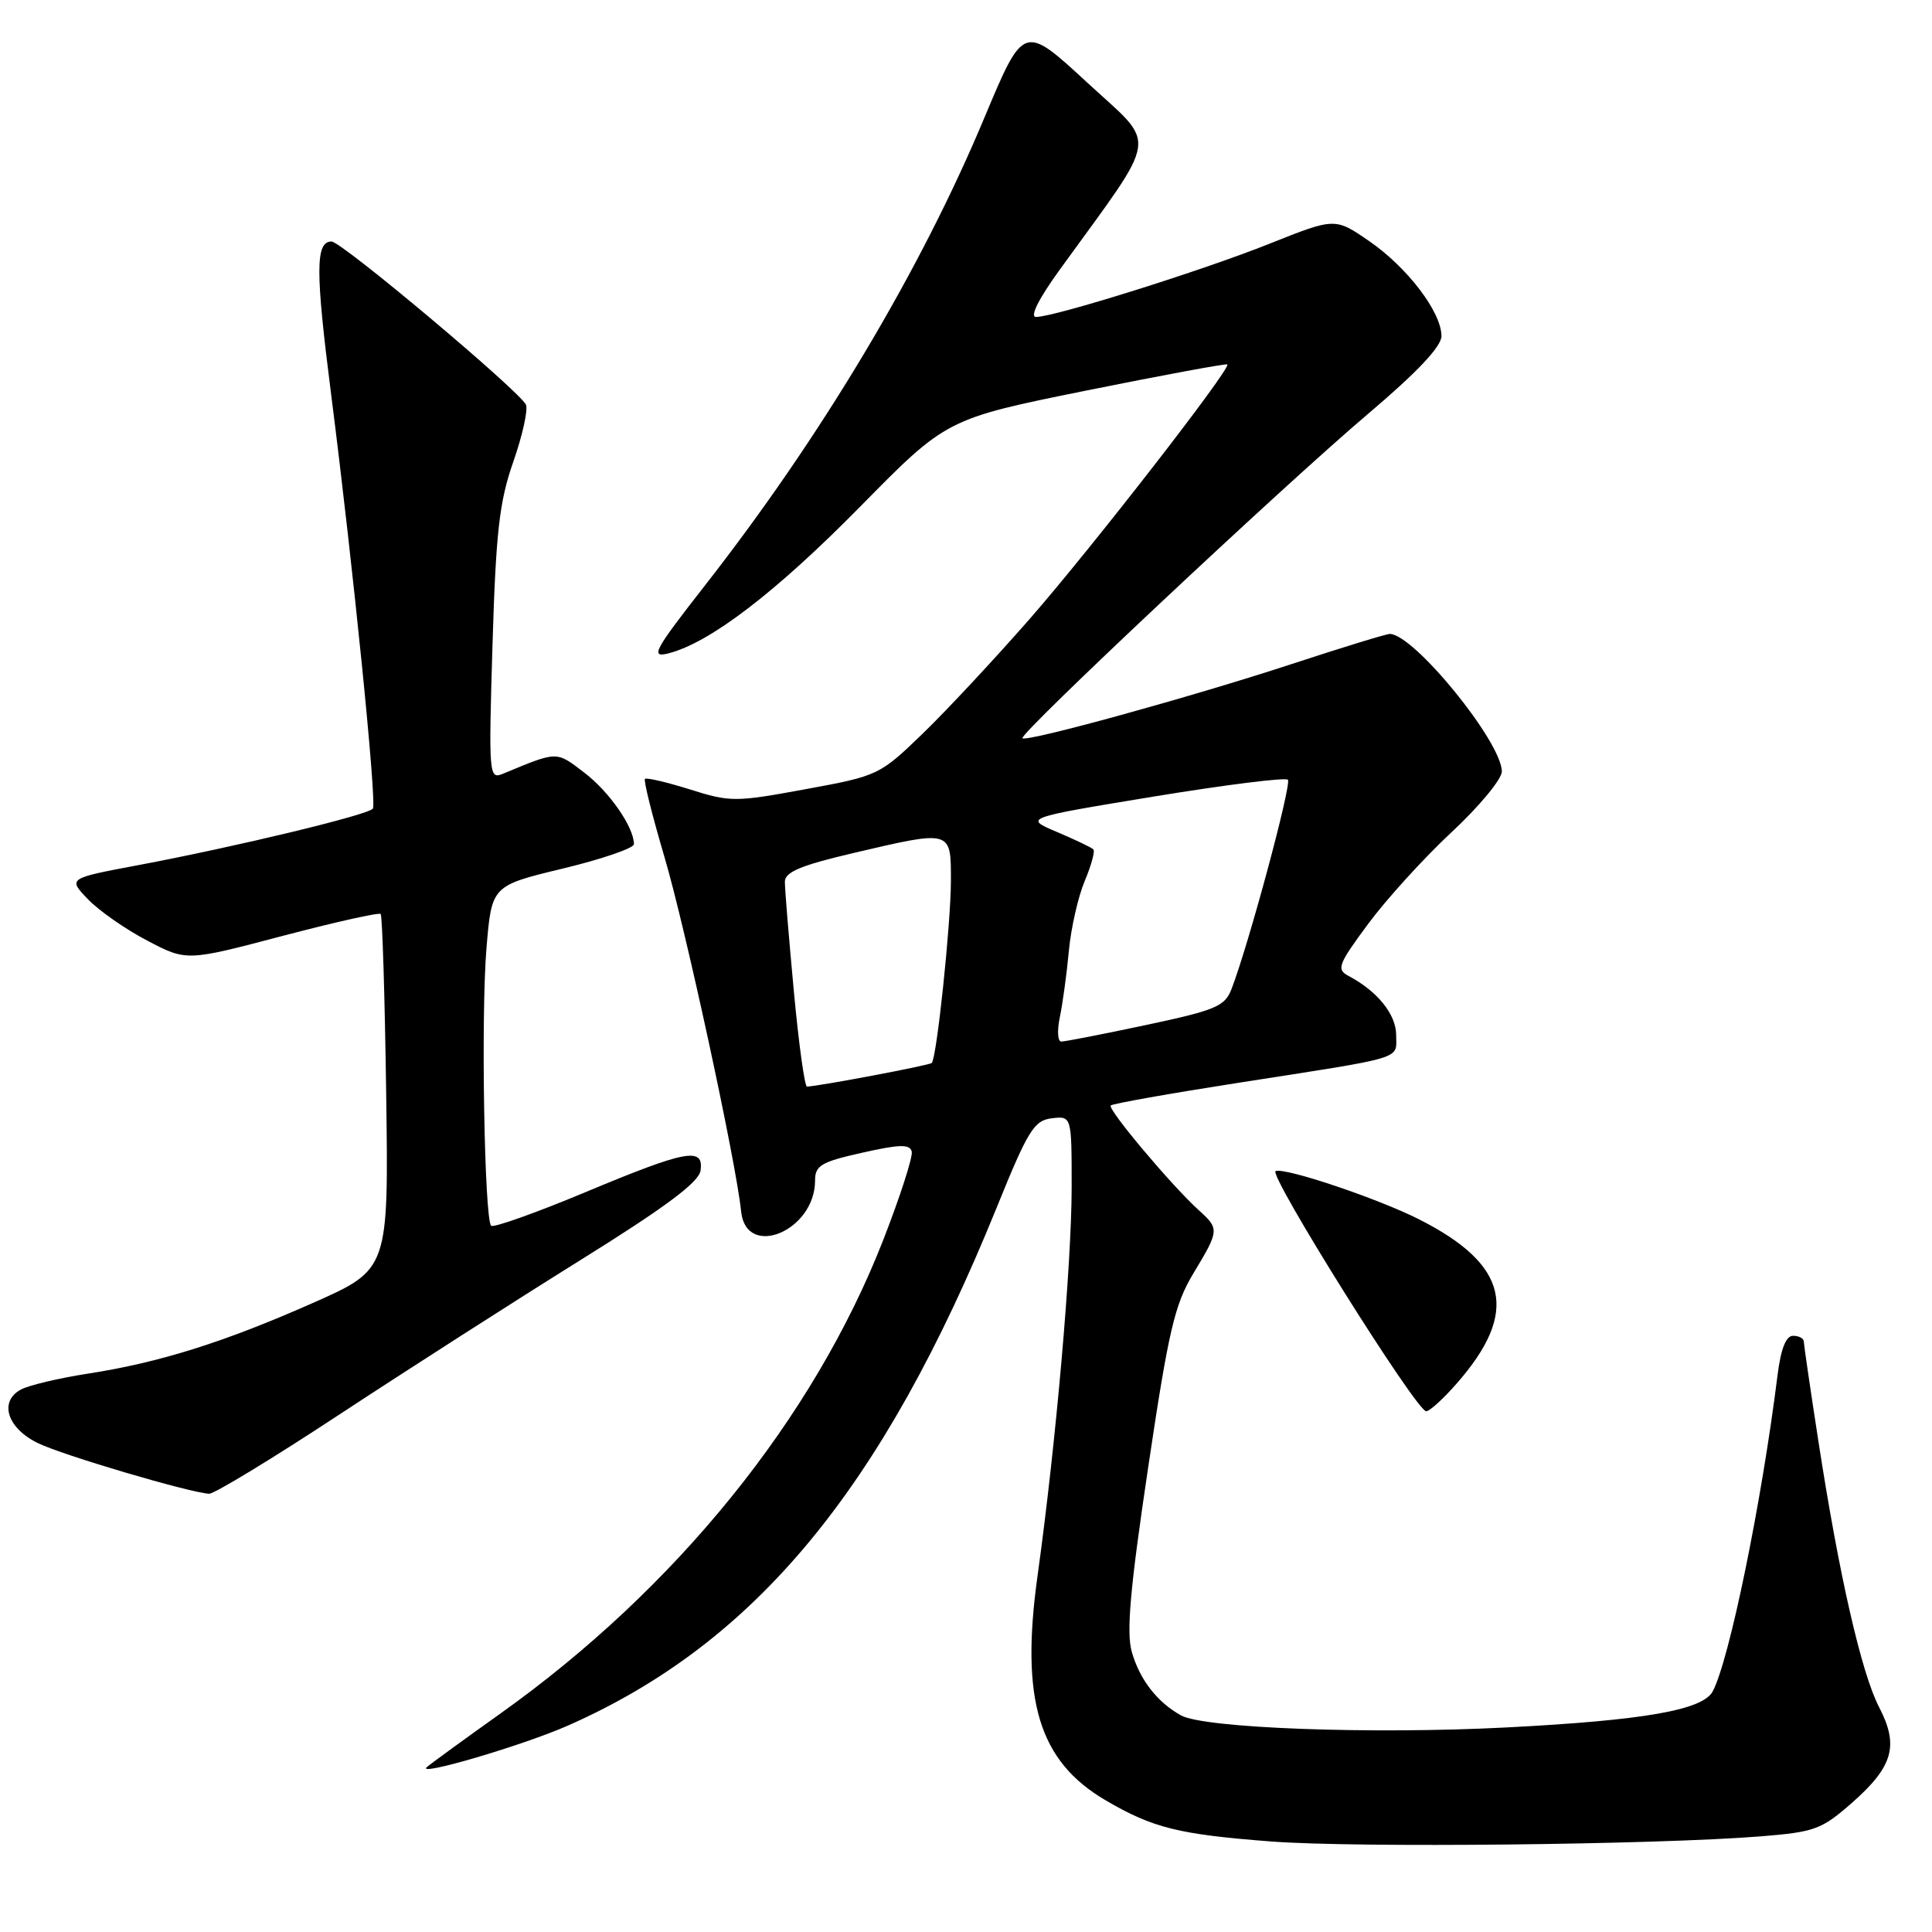 <?xml version="1.0" encoding="UTF-8" standalone="no"?>
<!DOCTYPE svg PUBLIC "-//W3C//DTD SVG 1.1//EN" "http://www.w3.org/Graphics/SVG/1.1/DTD/svg11.dtd" >
<svg xmlns="http://www.w3.org/2000/svg" xmlns:xlink="http://www.w3.org/1999/xlink" version="1.1" viewBox="0 0 256 256">
 <g >
 <path fill="currentColor"
d=" M 233.27 243.33 C 240.47 242.75 241.37 242.42 245.41 238.87 C 250.85 234.08 251.64 231.30 249.00 226.23 C 246.66 221.73 243.69 208.76 240.96 191.05 C 239.89 184.15 239.02 178.16 239.01 177.75 C 239.00 177.34 238.37 177.00 237.59 177.00 C 236.65 177.00 235.97 178.72 235.53 182.25 C 233.41 199.21 229.14 219.99 226.94 224.12 C 225.61 226.60 217.82 227.96 199.52 228.90 C 181.64 229.82 159.56 229.00 156.49 227.30 C 153.34 225.55 151.02 222.57 149.97 218.89 C 149.23 216.31 149.74 210.51 152.13 194.50 C 154.84 176.29 155.64 172.87 158.13 168.73 C 161.56 163.04 161.58 162.83 158.89 160.40 C 155.30 157.17 146.71 146.95 147.18 146.48 C 147.43 146.24 155.03 144.89 164.07 143.48 C 186.48 139.99 185.00 140.44 185.00 137.16 C 185.00 134.42 182.53 131.35 178.70 129.32 C 177.06 128.45 177.29 127.82 181.28 122.43 C 183.69 119.17 188.66 113.70 192.33 110.28 C 196.00 106.87 199.00 103.24 199.00 102.23 C 199.00 98.33 187.33 84.00 184.15 84.00 C 183.68 84.00 177.86 85.79 171.21 87.97 C 158.01 92.31 136.03 98.36 135.48 97.82 C 134.96 97.29 170.18 64.24 181.25 54.86 C 187.78 49.33 191.00 45.92 191.00 44.53 C 191.00 41.36 186.49 35.44 181.44 31.96 C 176.90 28.83 176.90 28.83 168.20 32.30 C 159.24 35.88 139.72 42.00 137.27 42.00 C 136.42 42.00 137.65 39.56 140.41 35.75 C 153.80 17.25 153.45 19.61 144.05 10.93 C 135.64 3.17 135.64 3.17 130.44 15.59 C 121.96 35.88 108.83 57.86 93.39 77.60 C 86.65 86.23 86.14 87.18 88.55 86.58 C 94.03 85.20 102.79 78.50 113.96 67.15 C 125.42 55.50 125.42 55.50 143.89 51.76 C 154.05 49.71 162.48 48.15 162.63 48.29 C 163.14 48.81 144.70 72.56 136.45 82.00 C 131.88 87.22 125.53 94.04 122.33 97.14 C 116.56 102.72 116.39 102.80 106.75 104.57 C 97.43 106.29 96.76 106.29 91.41 104.60 C 88.34 103.64 85.66 103.01 85.46 103.21 C 85.26 103.41 86.42 108.06 88.04 113.54 C 90.83 122.97 97.55 154.04 98.20 160.50 C 98.84 166.91 108.00 163.11 108.00 156.43 C 108.00 154.43 108.80 153.96 114.25 152.74 C 119.21 151.62 120.56 151.59 120.81 152.59 C 120.98 153.28 119.27 158.57 117.02 164.34 C 107.77 187.98 89.57 210.49 66.27 227.08 C 61.45 230.51 57.08 233.70 56.56 234.15 C 55.06 235.47 69.36 231.26 75.32 228.62 C 100.10 217.66 116.93 197.31 132.07 160.00 C 136.22 149.75 137.02 148.47 139.36 148.18 C 142.00 147.87 142.00 147.87 142.00 157.27 C 142.00 167.54 139.90 191.44 137.48 208.80 C 135.19 225.26 137.64 233.36 146.50 238.55 C 152.76 242.22 156.19 243.07 168.50 244.01 C 179.74 244.86 219.28 244.44 233.27 243.33 Z  M 45.03 187.39 C 53.90 181.56 68.21 172.39 76.83 167.02 C 88.11 160.00 92.59 156.67 92.82 155.13 C 93.30 151.94 90.97 152.37 77.55 157.98 C 70.99 160.72 65.38 162.71 65.08 162.42 C 64.18 161.51 63.72 134.49 64.46 125.64 C 65.15 117.36 65.15 117.36 74.57 115.09 C 79.76 113.84 84.00 112.38 84.00 111.86 C 84.00 109.60 80.74 104.90 77.41 102.37 C 73.66 99.50 73.94 99.50 66.61 102.54 C 64.79 103.29 64.74 102.69 65.26 85.41 C 65.71 70.47 66.17 66.46 68.00 61.23 C 69.21 57.78 69.97 54.37 69.70 53.65 C 69.06 52.00 45.27 32.00 43.93 32.00 C 41.79 32.00 41.78 35.87 43.89 52.36 C 46.81 75.25 49.94 106.29 49.41 107.14 C 48.91 107.95 31.40 112.17 18.25 114.65 C 9.00 116.39 9.00 116.39 11.64 119.14 C 13.09 120.66 16.63 123.13 19.50 124.63 C 24.72 127.37 24.72 127.37 37.38 124.03 C 44.34 122.20 50.22 120.88 50.44 121.11 C 50.66 121.33 50.99 132.02 51.17 144.86 C 51.50 168.20 51.50 168.20 41.50 172.63 C 29.72 177.85 21.09 180.56 11.61 182.02 C 7.81 182.61 3.85 183.55 2.79 184.11 C -0.17 185.69 0.93 189.22 5.00 191.21 C 8.26 192.81 25.02 197.76 27.70 197.93 C 28.36 197.97 36.16 193.23 45.03 187.39 Z  M 193.02 183.32 C 201.35 173.84 199.90 167.56 188.00 161.55 C 182.57 158.81 170.37 154.70 169.03 155.17 C 167.97 155.54 187.68 187.00 188.98 187.00 C 189.43 187.00 191.25 185.35 193.02 183.32 Z  M 105.18 131.25 C 104.53 124.24 103.99 117.75 104.00 116.83 C 104.00 115.56 106.10 114.67 112.87 113.08 C 126.19 109.96 126.00 109.91 126.00 116.75 C 125.99 122.40 124.13 140.16 123.46 140.85 C 123.18 141.16 108.54 143.92 106.93 143.98 C 106.62 143.99 105.83 138.26 105.18 131.25 Z  M 140.44 134.75 C 140.81 132.96 141.35 129.03 141.63 126.00 C 141.91 122.97 142.86 118.81 143.73 116.74 C 144.60 114.67 145.12 112.78 144.87 112.54 C 144.63 112.30 142.46 111.26 140.05 110.24 C 135.66 108.38 135.66 108.38 152.86 105.55 C 162.32 104.00 170.33 102.99 170.65 103.32 C 171.19 103.86 165.45 125.18 163.18 131.06 C 162.30 133.35 161.08 133.86 151.85 135.82 C 146.16 137.03 141.11 138.02 140.62 138.01 C 140.14 138.00 140.06 136.54 140.44 134.75 Z "/>
</g>
</svg>